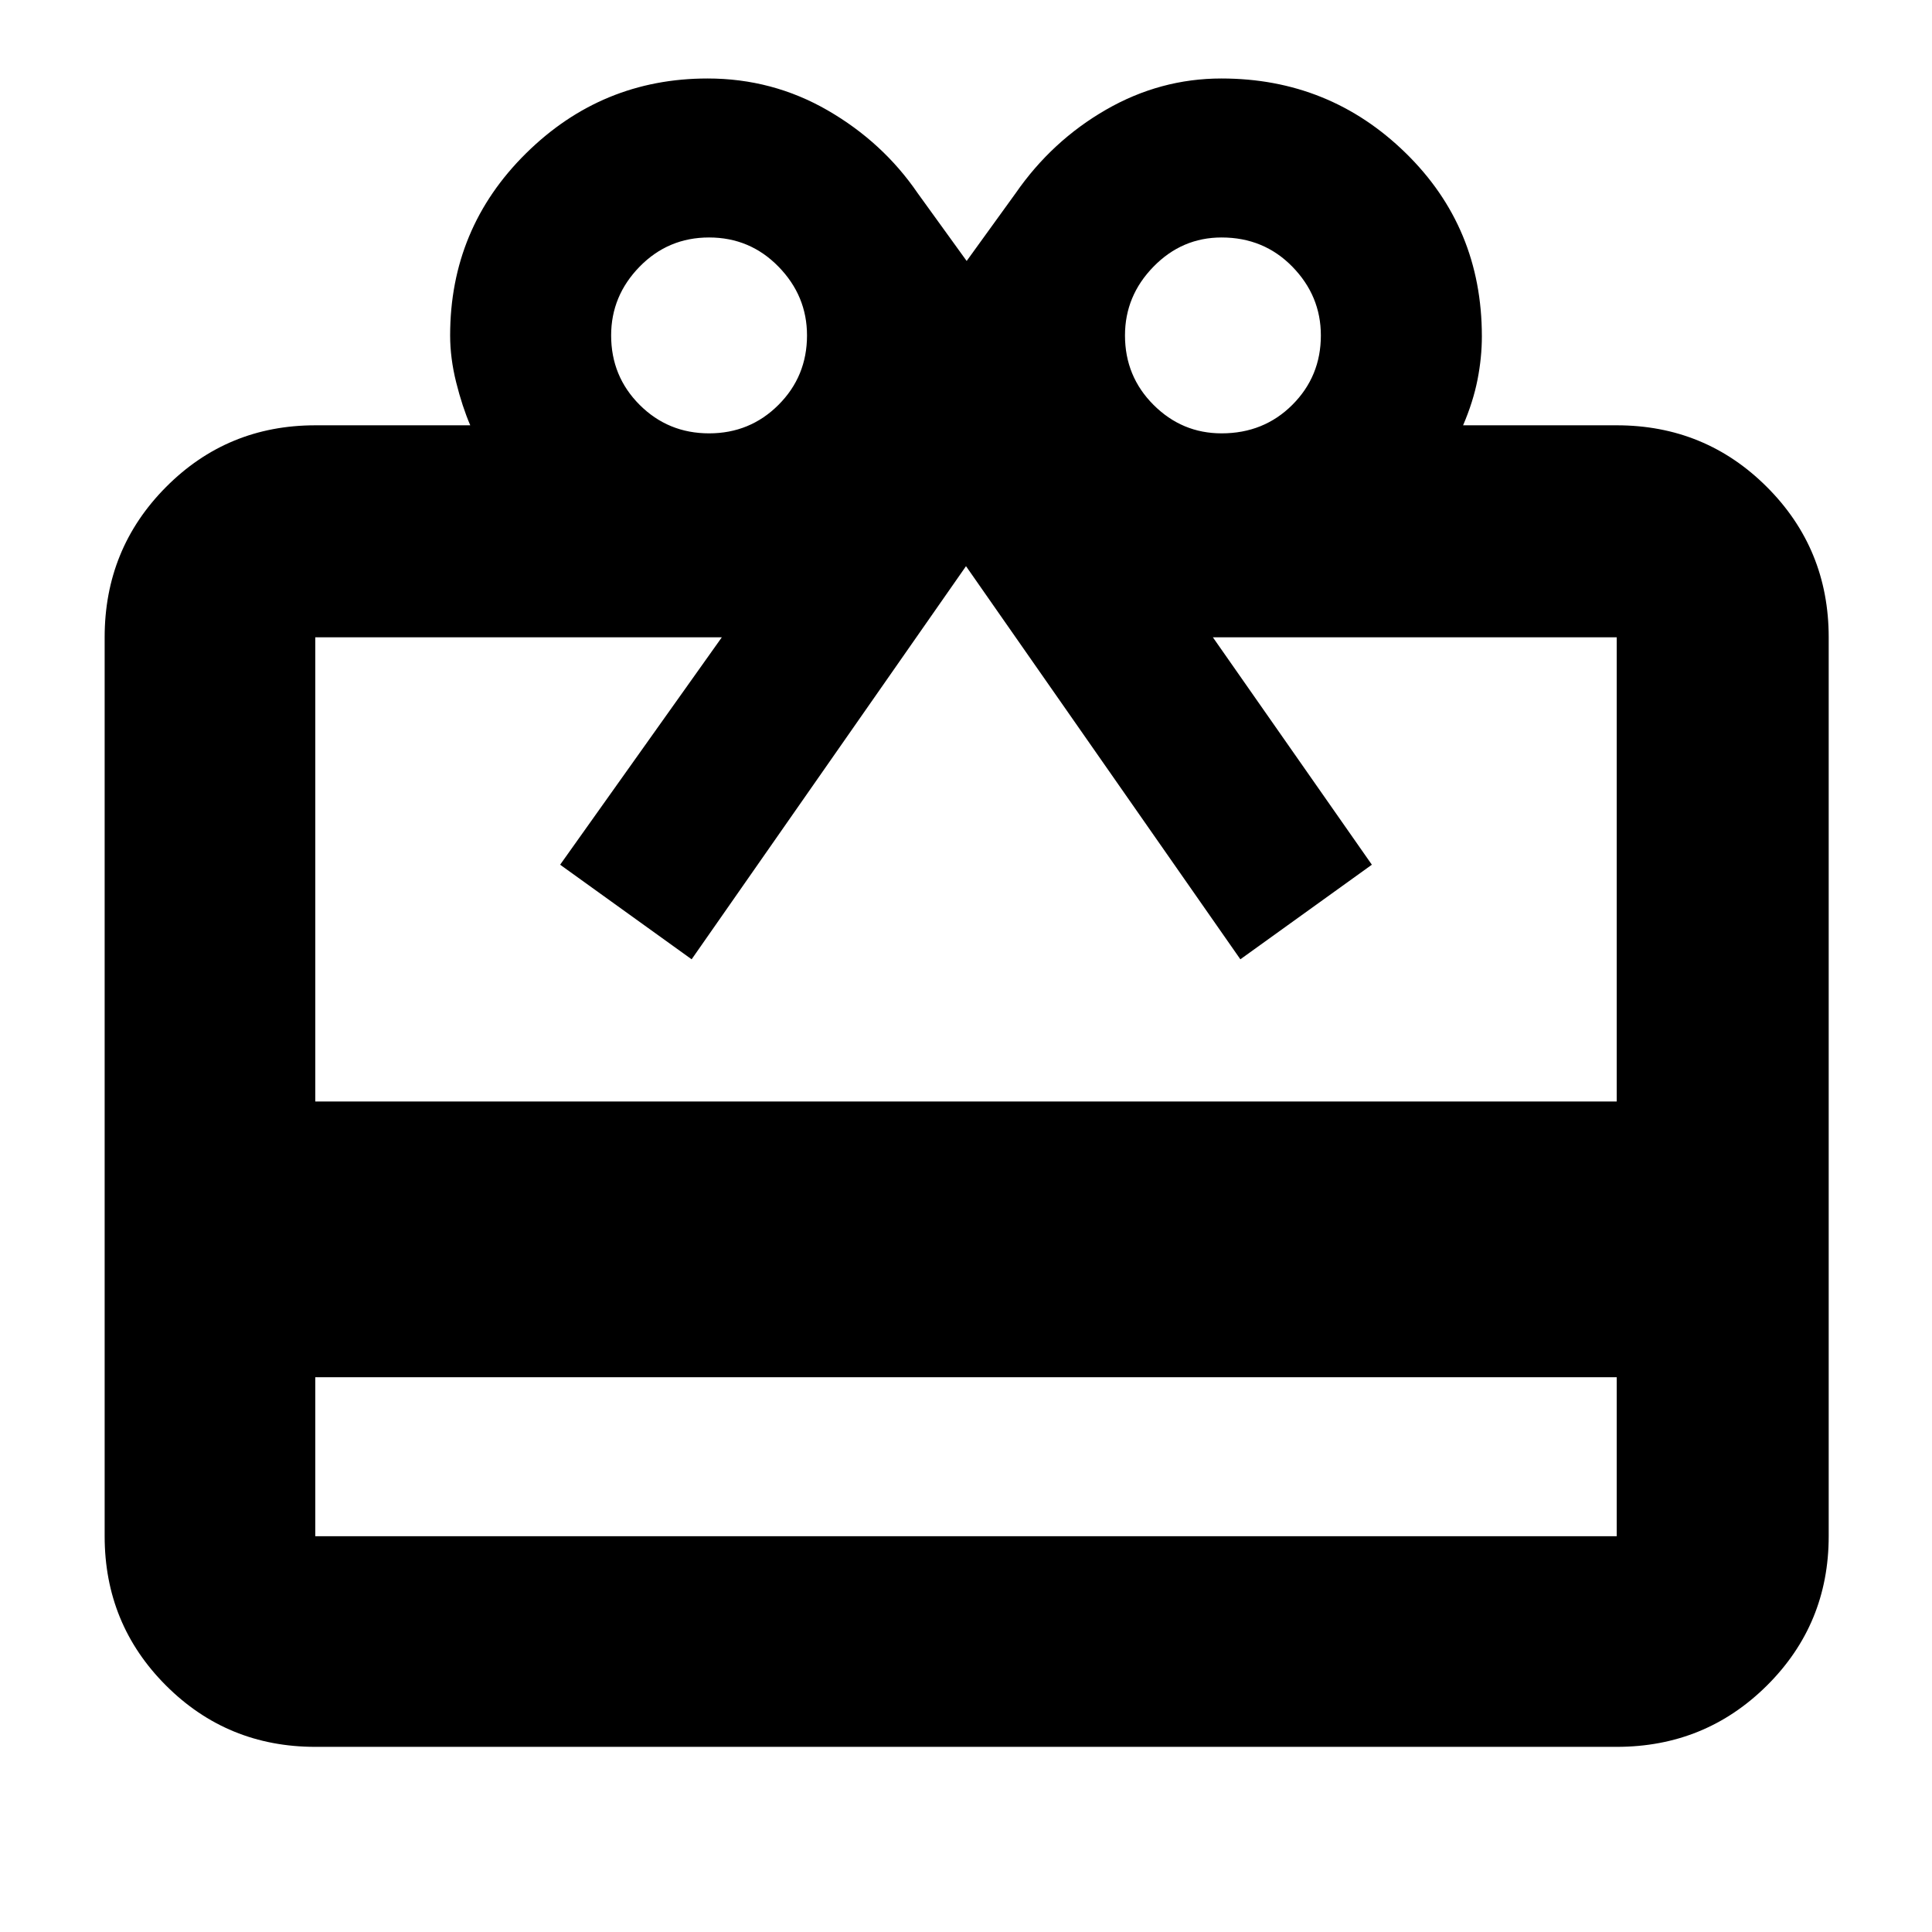 <svg xmlns="http://www.w3.org/2000/svg" height="40" viewBox="0 -960 960 960" width="40"><path d="M156.67-275.67v79h646.66v-79H156.67Zm0-473h77q-4-9.33-7-21.34t-3-23.32q0-53.2 37.66-90.43Q299-921 351.57-921q32.26 0 59.68 15.83Q438.67-889.33 456-864l24.33 33.67L504.67-864q18-26 44.93-41.5 26.92-15.5 57.33-15.5 53.63 0 91.51 37 37.89 36.99 37.89 91.13 0 10.54-2.16 21.54-2.17 11-7.17 22.66h76.33q43.98 0 74.66 30.68t30.68 74.66v446.66q0 43.7-30.68 74.19Q847.31-92 803.33-92H156.67q-43.7 0-74.19-30.48Q52-152.97 52-196.67v-446.66q0-43.98 30.48-74.66 30.49-30.68 74.19-30.68Zm0 336h646.66v-230.66H602.67l79 113-65.34 47L480-678.67 343.67-483.33l-65.34-47 80.34-113h-202v230.66Zm195.66-332q20.34 0 34.5-14.16Q401-773 401-793.33q0-19.67-14.17-34.17-14.16-14.5-34.5-14.5-20.33 0-34.5 14.5-14.16 14.5-14.16 34.17 0 20.33 14.16 34.5 14.17 14.16 34.5 14.16Zm254.67 0q20.97 0 35.15-14.16 14.18-14.17 14.18-34.5 0-19.67-14.18-34.17T607-842q-19.67 0-33.83 14.5Q559-813 559-793.33q0 20.33 14.17 34.5 14.16 14.16 33.83 14.16Z"/></svg>